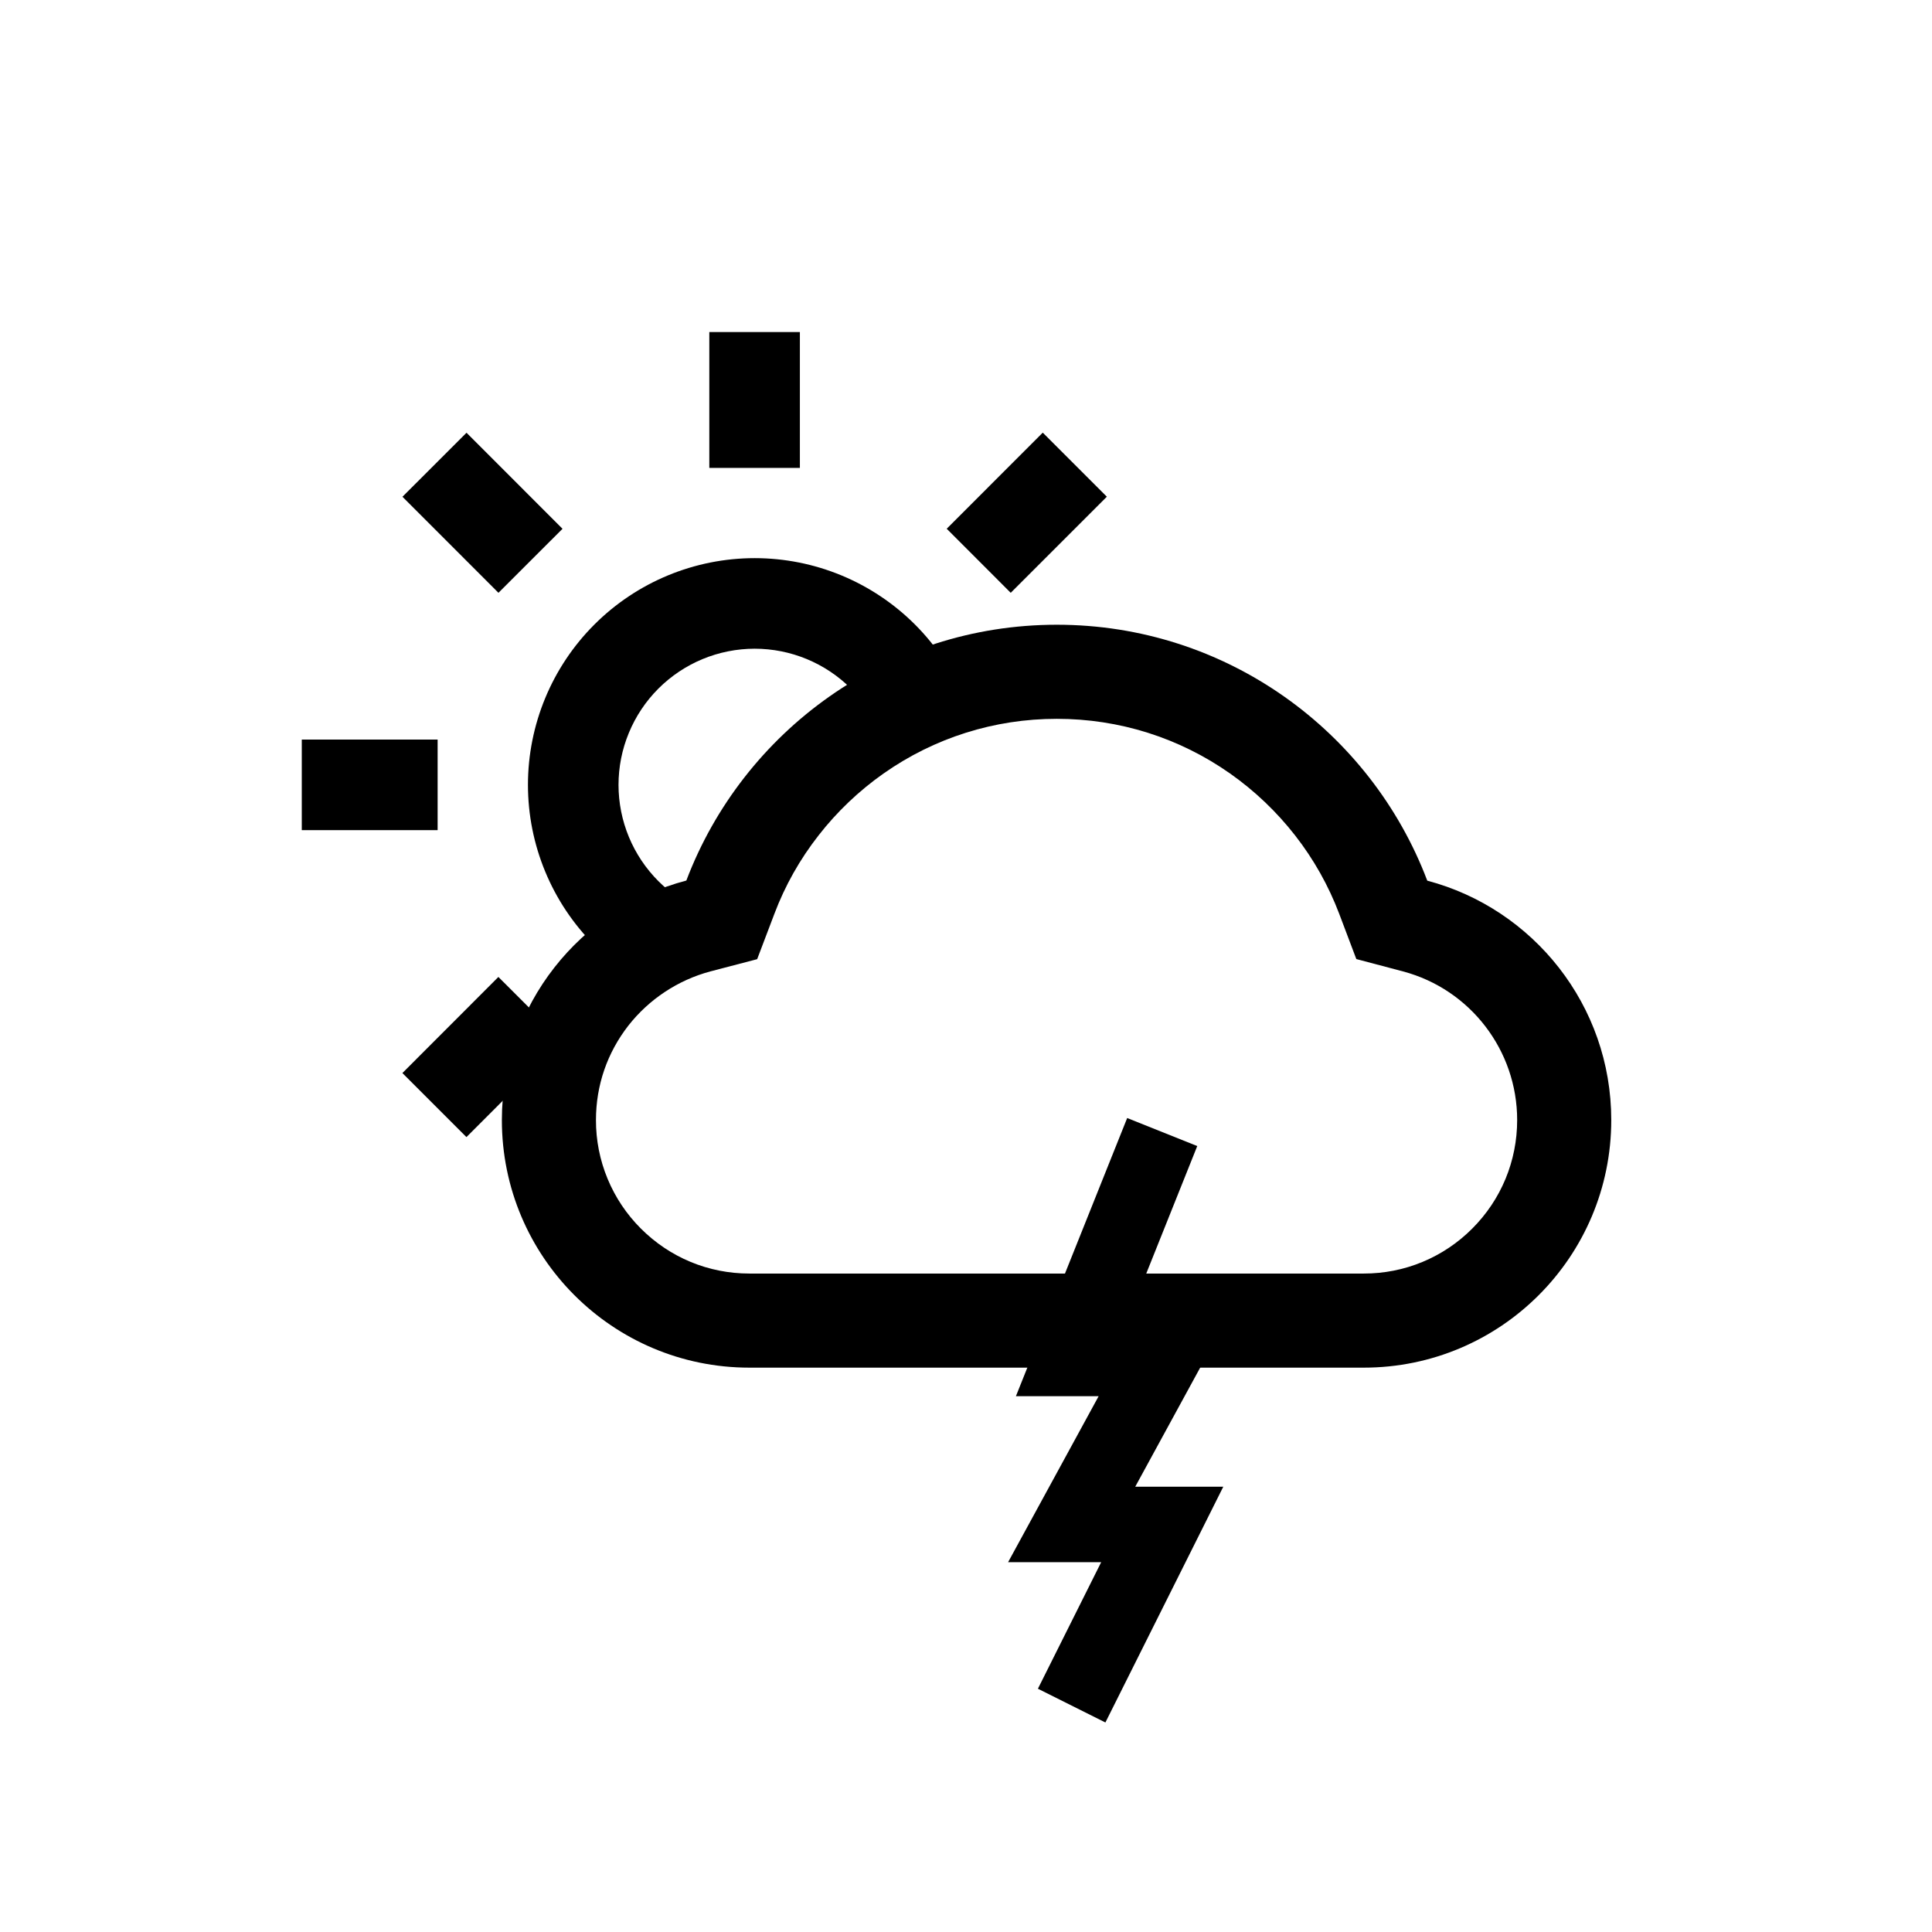 <svg width="64" height="64" viewBox="0 0 64 64" fill="none" xmlns="http://www.w3.org/2000/svg">
<path d="M47.28 29.173C45.402 24.219 40.615 20.695 35.008 20.695C29.401 20.695 24.615 24.215 22.736 29.169C19.221 30.092 16.625 33.291 16.625 37.102C16.625 41.634 20.296 45.305 24.824 45.305H45.176C49.704 45.305 53.375 41.634 53.375 37.102C53.375 33.299 50.787 30.1 47.28 29.173ZM48.769 40.699C48.298 41.172 47.738 41.547 47.122 41.803C46.505 42.059 45.844 42.189 45.176 42.188H24.824C23.466 42.188 22.191 41.658 21.231 40.699C20.758 40.227 20.382 39.666 20.127 39.049C19.871 38.432 19.74 37.77 19.742 37.102C19.742 35.953 20.115 34.874 20.817 33.972C21.504 33.098 22.455 32.469 23.528 32.18L25.082 31.774L25.652 30.273C26.005 29.337 26.497 28.464 27.117 27.672C27.728 26.887 28.453 26.198 29.266 25.625C30.952 24.44 32.937 23.812 35.008 23.812C37.08 23.812 39.065 24.44 40.75 25.625C41.567 26.2 42.288 26.889 42.9 27.672C43.519 28.464 44.011 29.341 44.364 30.273L44.93 31.77L46.48 32.18C48.707 32.774 50.258 34.797 50.258 37.102C50.258 38.459 49.729 39.739 48.769 40.699Z" fill="black"/>
<path d="M15.451 37.667L13.33 35.546L16.51 32.363L18.633 34.484L15.453 37.666V37.667H15.451ZM20.832 32.363C18.84 32.362 21.095 32.718 19.687 31.309C18.279 29.899 17.489 27.989 17.489 25.997C17.49 24.005 18.282 22.095 19.691 20.687C21.101 19.279 23.011 18.489 25.003 18.489C25.989 18.49 26.966 18.684 27.877 19.062C28.788 19.44 29.616 19.994 30.313 20.691C31.01 21.389 31.563 22.217 31.94 23.129C32.317 24.04 30.309 23.29 30.309 24.277C28.298 22.274 29.5 24.5 28.545 24.869C28.167 25.78 25.701 29.813 25.003 30.511C24.305 31.208 22.724 31.986 21.813 32.363C20.901 32.74 21.818 32.363 20.832 32.363ZM24.997 21.489C24.405 21.49 23.818 21.607 23.271 21.834C22.724 22.061 22.227 22.394 21.808 22.813C21.39 23.232 21.058 23.729 20.832 24.277C20.605 24.824 20.489 25.411 20.489 26.003C20.49 26.595 20.607 27.182 20.834 27.729C21.061 28.276 21.394 28.773 21.813 29.192C22.232 29.61 22.729 29.942 23.277 30.168C23.824 30.395 24.411 30.511 25.003 30.511C26.199 30.51 25.652 28.575 26.497 27.729C27.342 26.882 28.501 26.696 28.5 25.5C28.499 24.304 29.034 23.654 28.187 22.808C27.341 21.963 26.193 21.489 24.997 21.489ZM14.497 27.5H9.997V24.5H14.497V27.5ZM33.481 19.637L31.361 17.515L34.543 14.332L36.666 16.454L33.483 19.636L33.481 19.637ZM16.512 19.637L13.332 16.456L15.454 14.335L18.634 17.517L16.513 19.636V19.637H16.512ZM26.497 15.5H23.497V11H26.497V15.5Z" fill="black"/>
<path d="M38.5 37.5L35.5 45H38.5L35.5 50.5H38.5L35.5 56.5" stroke="black" stroke-width="2.5"/>
</svg>
